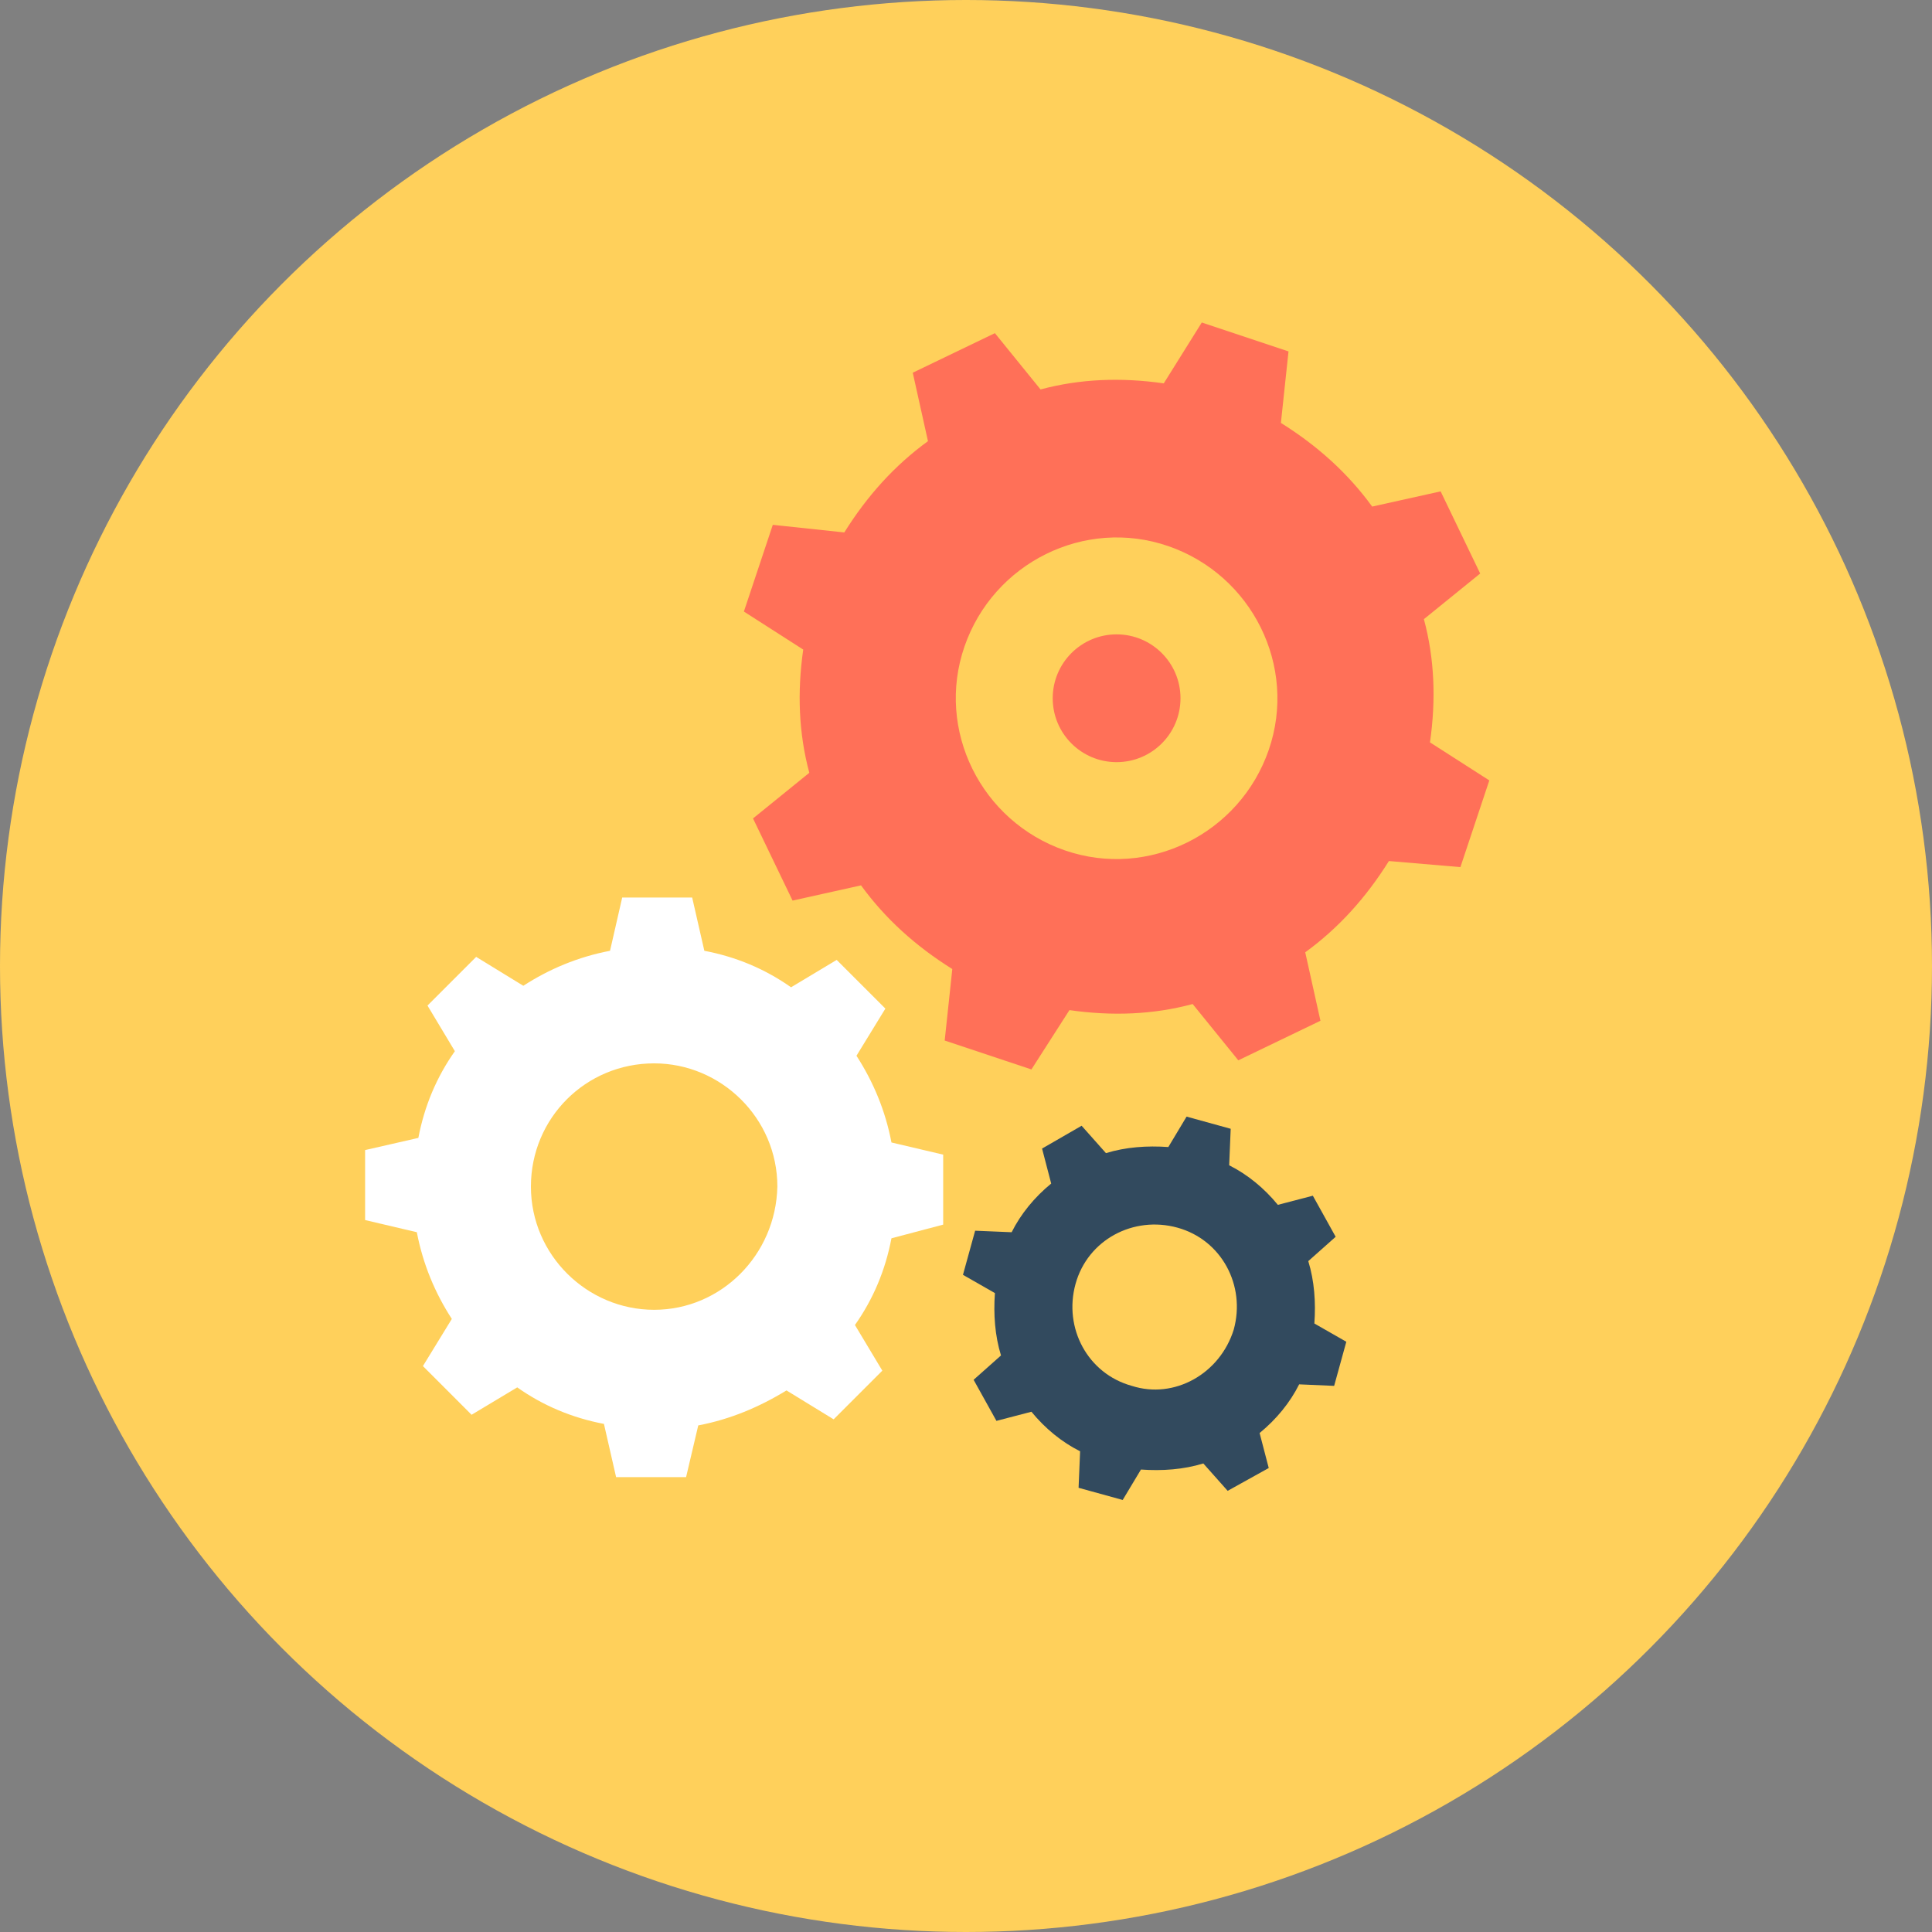 <?xml version="1.0" encoding="iso-8859-1"?>
<!-- Generator: Adobe Illustrator 19.0.0, SVG Export Plug-In . SVG Version: 6.00 Build 0)  -->
<svg xmlns="http://www.w3.org/2000/svg" xmlns:xlink="http://www.w3.org/1999/xlink" version="1.1" id="Layer_1" x="0px" y="0px" viewBox="0 0 508 508" style="enable-background:new 0 0 508 508;" xml:space="preserve">
<rect x="0" y="0" width="508" height="508" fill="#808080" stroke="none"/>
<circle style="fill:#FFD05B;" cx="254" cy="254" r="254"/>
<path style="fill:#FFFFFF;" d="M248,322v-18.4l-13.6-3.2c-1.6-8.4-4.8-16-9.2-22.8l7.6-12.4L220,252.4l-12,7.2  c-6.8-4.8-14.4-8-22.8-9.6l-3.2-14h-18.4l-3.2,14c-8.4,1.6-16,4.8-22.8,9.2l-12.4-7.6l-12.8,12.8l7.2,12c-4.8,6.8-8,14.4-9.6,22.8  l-14,3.2v18.4l13.6,3.2c1.6,8.4,4.8,16,9.2,22.8l-7.6,12.4L124,372l12-7.2c6.8,4.8,14.4,8,22.8,9.6l3.2,14h18.4l3.2-13.6  c8.4-1.6,16-4.8,23.2-9.2l12.4,7.6l12.8-12.8l-7.2-12c4.8-6.8,8-14.4,9.6-22.8L248,322z M172,344.4c-17.6,0-32.4-14.4-32.4-32.4  s14.4-32.4,32.4-32.4c17.6,0,32.4,14.4,32.4,32.4C204,330,189.6,344.4,172,344.4z"/>
<path style="fill:#324A5E;" d="M350.8,364.4l3.2-11.6l-8.4-4.8c0.4-5.6,0-11.2-1.6-16.4l7.2-6.4l-6-10.8l-9.2,2.4  c-3.6-4.4-8-8-12.8-10.4l0.4-9.6l-11.6-3.2l-4.8,8c-5.6-0.4-11.2,0-16.4,1.6l-6.4-7.2l-10.4,6l2.4,9.2c-4.4,3.6-8,8-10.4,12.8  l-9.6-0.4l-3.2,11.6l8.4,4.8c-0.4,5.6,0,11.2,1.6,16.4l-7.2,6.4l6,10.8l9.2-2.4c3.6,4.4,8,8,12.8,10.4l-0.4,9.6l11.6,3.2l4.8-8  c5.6,0.4,11.2,0,16.4-1.6l6.4,7.2l10.8-6l-2.4-9.2c4.4-3.6,8-8,10.4-12.8L350.8,364.4z M297.6,364.4c-11.6-3.2-18-15.2-14.8-26.8  c3.2-11.6,15.2-18,26.8-14.8c11.6,3.2,18,15.2,14.8,26.8C320.8,361.2,308.8,368,297.6,364.4z"/>
<g>
	<path style="fill:#FF7058;" d="M384,228l7.6-22.8l-15.6-10c1.6-11.2,1.2-22-1.6-32.4l14.8-12l-10.4-21.6l-18,4   c-6.4-8.8-14.4-16-24-22l2-18.8L316,84.8l-10,16c-11.2-1.6-22-1.2-32.4,1.6l-12-14.8L240,98l4,18c-8.8,6.4-16,14.4-22,24l-18.8-2   l-7.6,22.8l15.6,10c-1.6,11.2-1.2,22,1.6,32.4l-14.8,12l10.4,21.6l18-4c6.4,8.8,14.4,16,24,22l-2,18.8l22.8,7.6l10-15.6   c11.2,1.6,22,1.2,32.4-1.6l12,14.8l21.6-10.4l-4-18c8.8-6.4,16-14.4,22-24L384,228z M280,223.6c-22-7.6-34-31.6-26.4-53.6   s31.6-34,53.6-26.4s34,31.6,26.4,53.6S302,231.2,280,223.6z"/>
	<circle style="fill:#FF7058;" cx="293.6" cy="183.6" r="16.8"/>
</g>
<g>
</g>
<g>
</g>
<g>
</g>
<g>
</g>
<g>
</g>
<g>
</g>
<g>
</g>
<g>
</g>
<g>
</g>
<g>
</g>
<g>
</g>
<g>
</g>
<g>
</g>
<g>
</g>
<g>
</g>
</svg>
